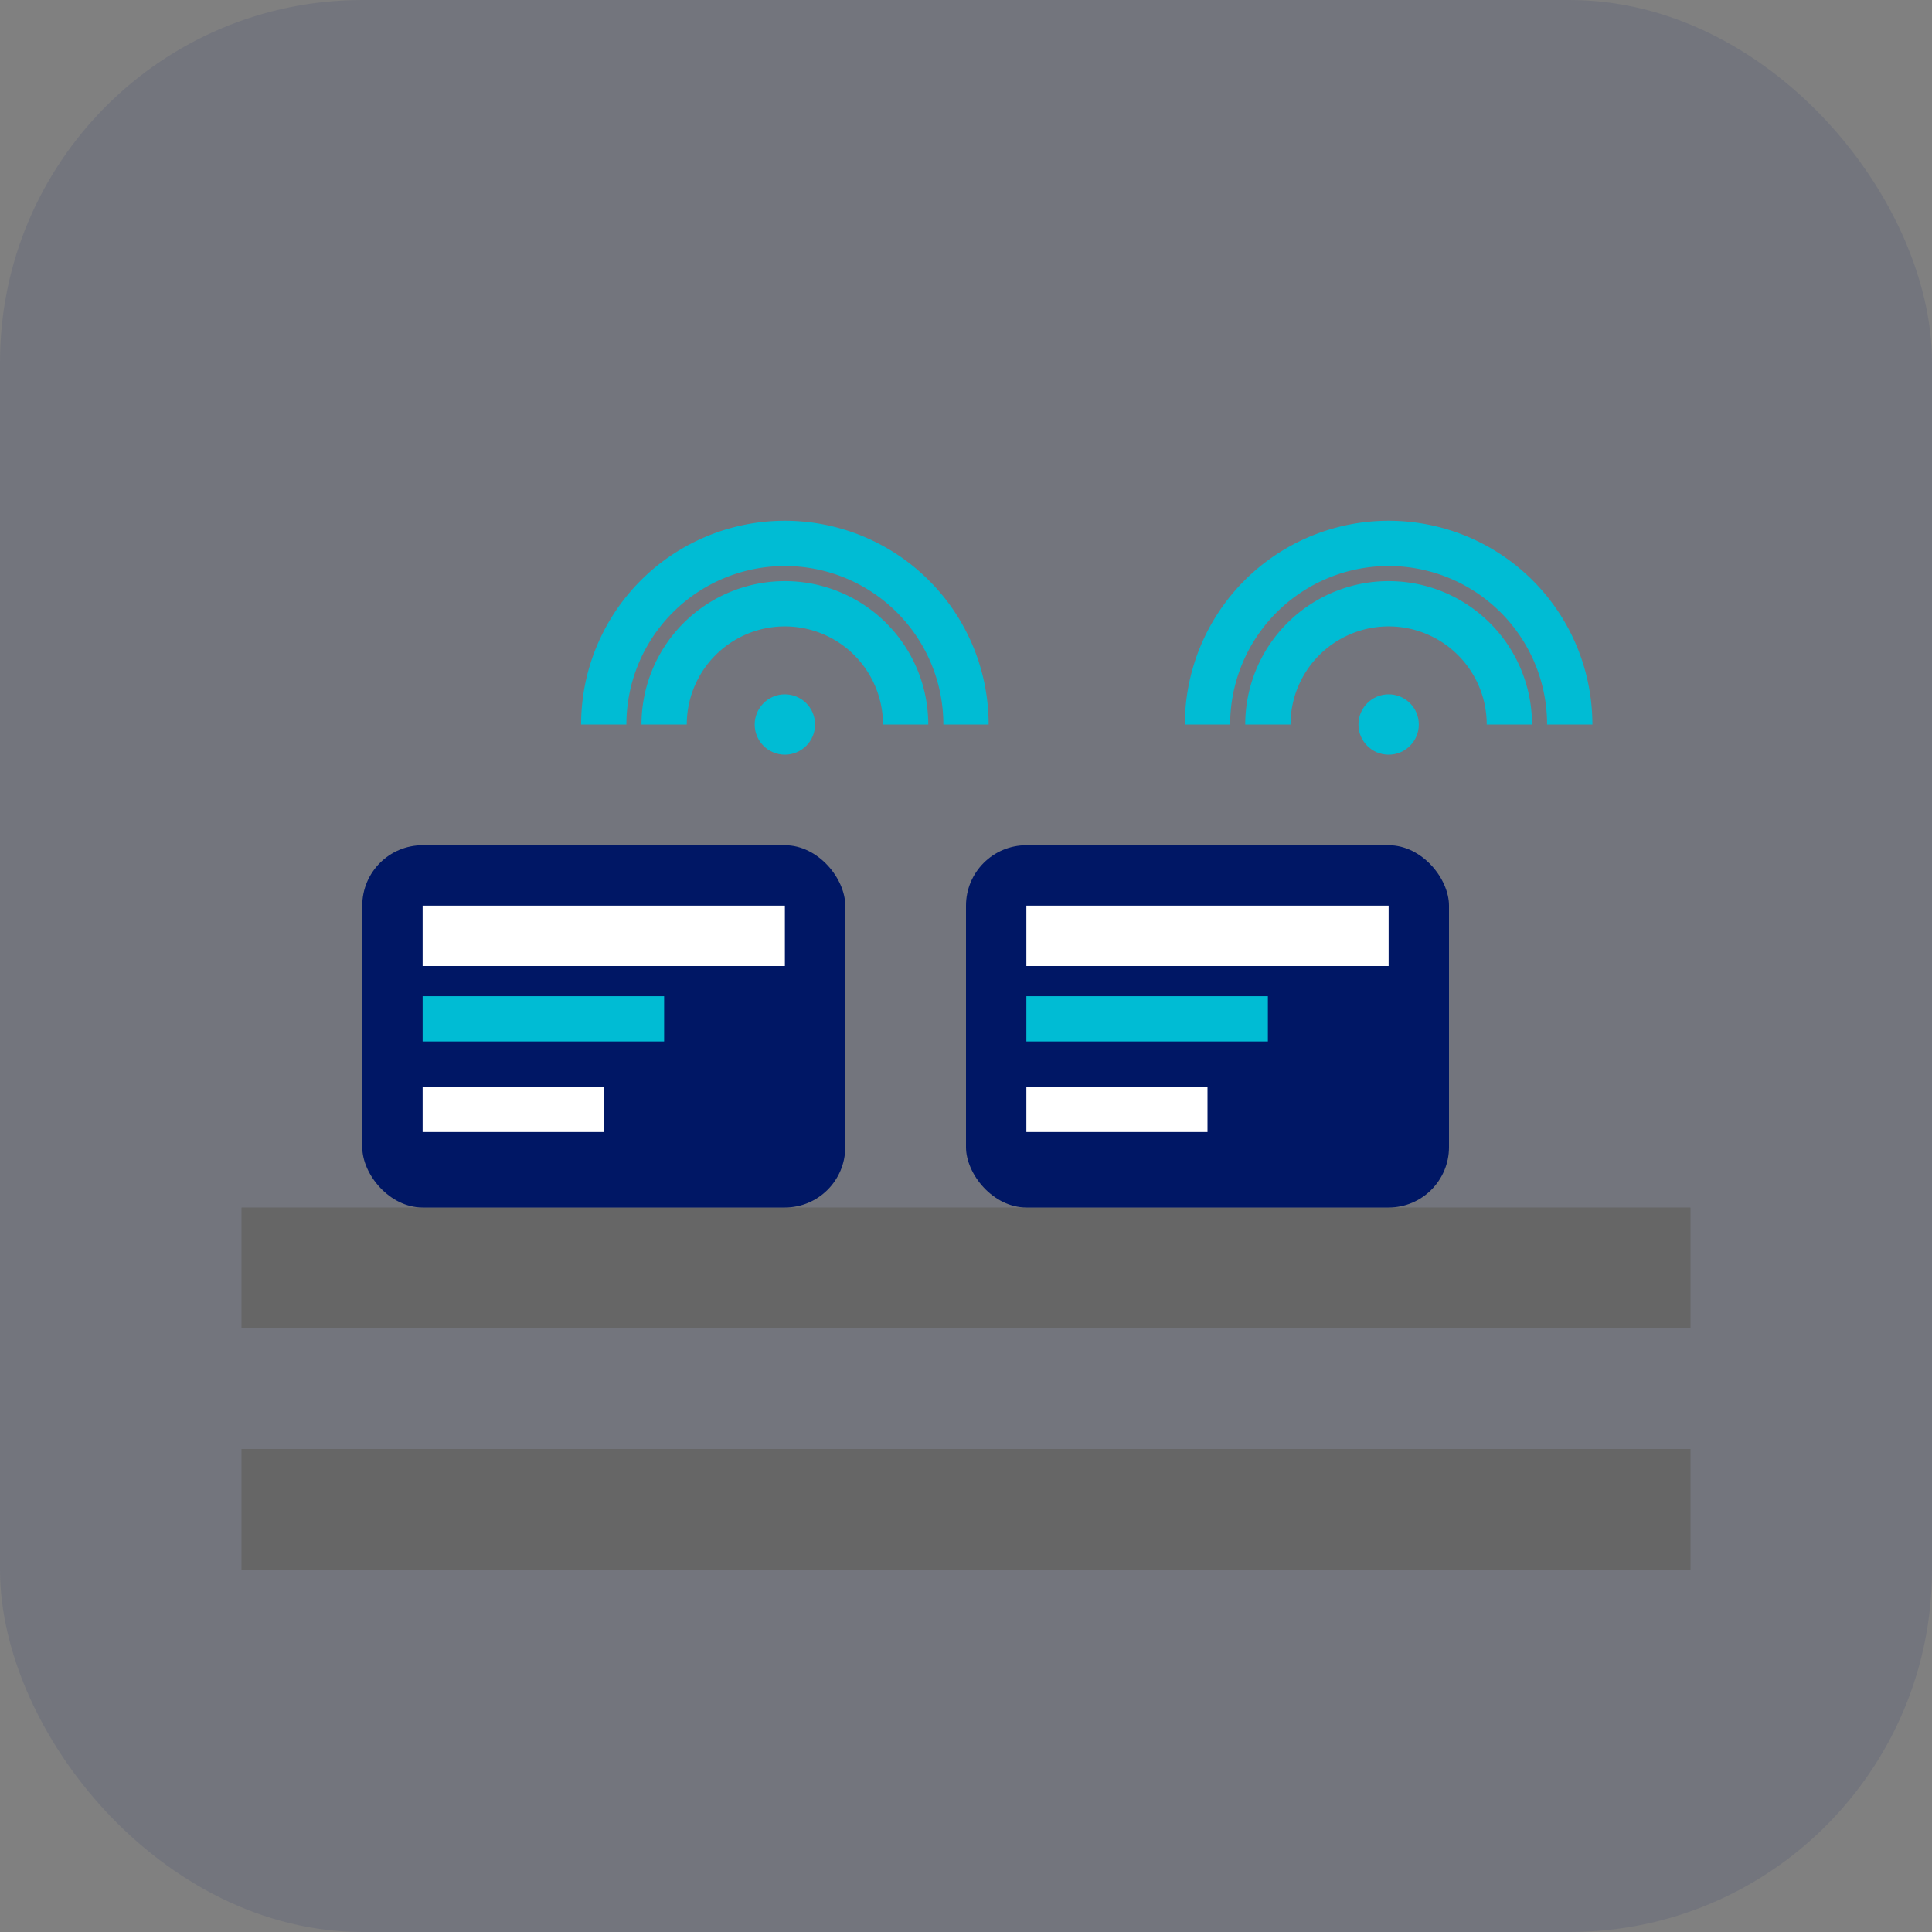 <svg width="64" height="64" viewBox="0 0 64 64" fill="none" xmlns="http://www.w3.org/2000/svg">
  <rect x="0" y="0" width="64" height="64" fill="#808080" stroke="none"/>
  <rect width="64" height="64" rx="12" fill="#001765" fill-opacity="0.1"/>
  <!-- Shelf -->
  <rect x="8" y="40" width="48" height="4" fill="#666"/>
  <rect x="8" y="48" width="48" height="4" fill="#666"/>
  
  <!-- Electronic Labels -->
  <rect x="12" y="28" width="16" height="12" rx="2" fill="#001765"/>
  <rect x="14" y="30" width="12" height="2" fill="white"/>
  <rect x="14" y="33" width="8" height="1.5" fill="#00BCD4"/>
  <rect x="14" y="36" width="6" height="1.5" fill="white"/>
  
  <rect x="32" y="28" width="16" height="12" rx="2" fill="#001765"/>
  <rect x="34" y="30" width="12" height="2" fill="white"/>
  <rect x="34" y="33" width="8" height="1.5" fill="#00BCD4"/>
  <rect x="34" y="36" width="6" height="1.5" fill="white"/>
  
  <!-- Wireless signals -->
  <g transform="translate(20, 18)">
    <path d="M 0 6 A 6 6 0 0 1 12 6" stroke="#00BCD4" stroke-width="1.5" fill="none"/>
    <path d="M 2 6 A 4 4 0 0 1 10 6" stroke="#00BCD4" stroke-width="1.5" fill="none"/>
    <circle cx="6" cy="6" r="1" fill="#00BCD4"/>
  </g>
  
  <g transform="translate(40, 18)">
    <path d="M 0 6 A 6 6 0 0 1 12 6" stroke="#00BCD4" stroke-width="1.5" fill="none"/>
    <path d="M 2 6 A 4 4 0 0 1 10 6" stroke="#00BCD4" stroke-width="1.5" fill="none"/>
    <circle cx="6" cy="6" r="1" fill="#00BCD4"/>
  </g>
</svg>